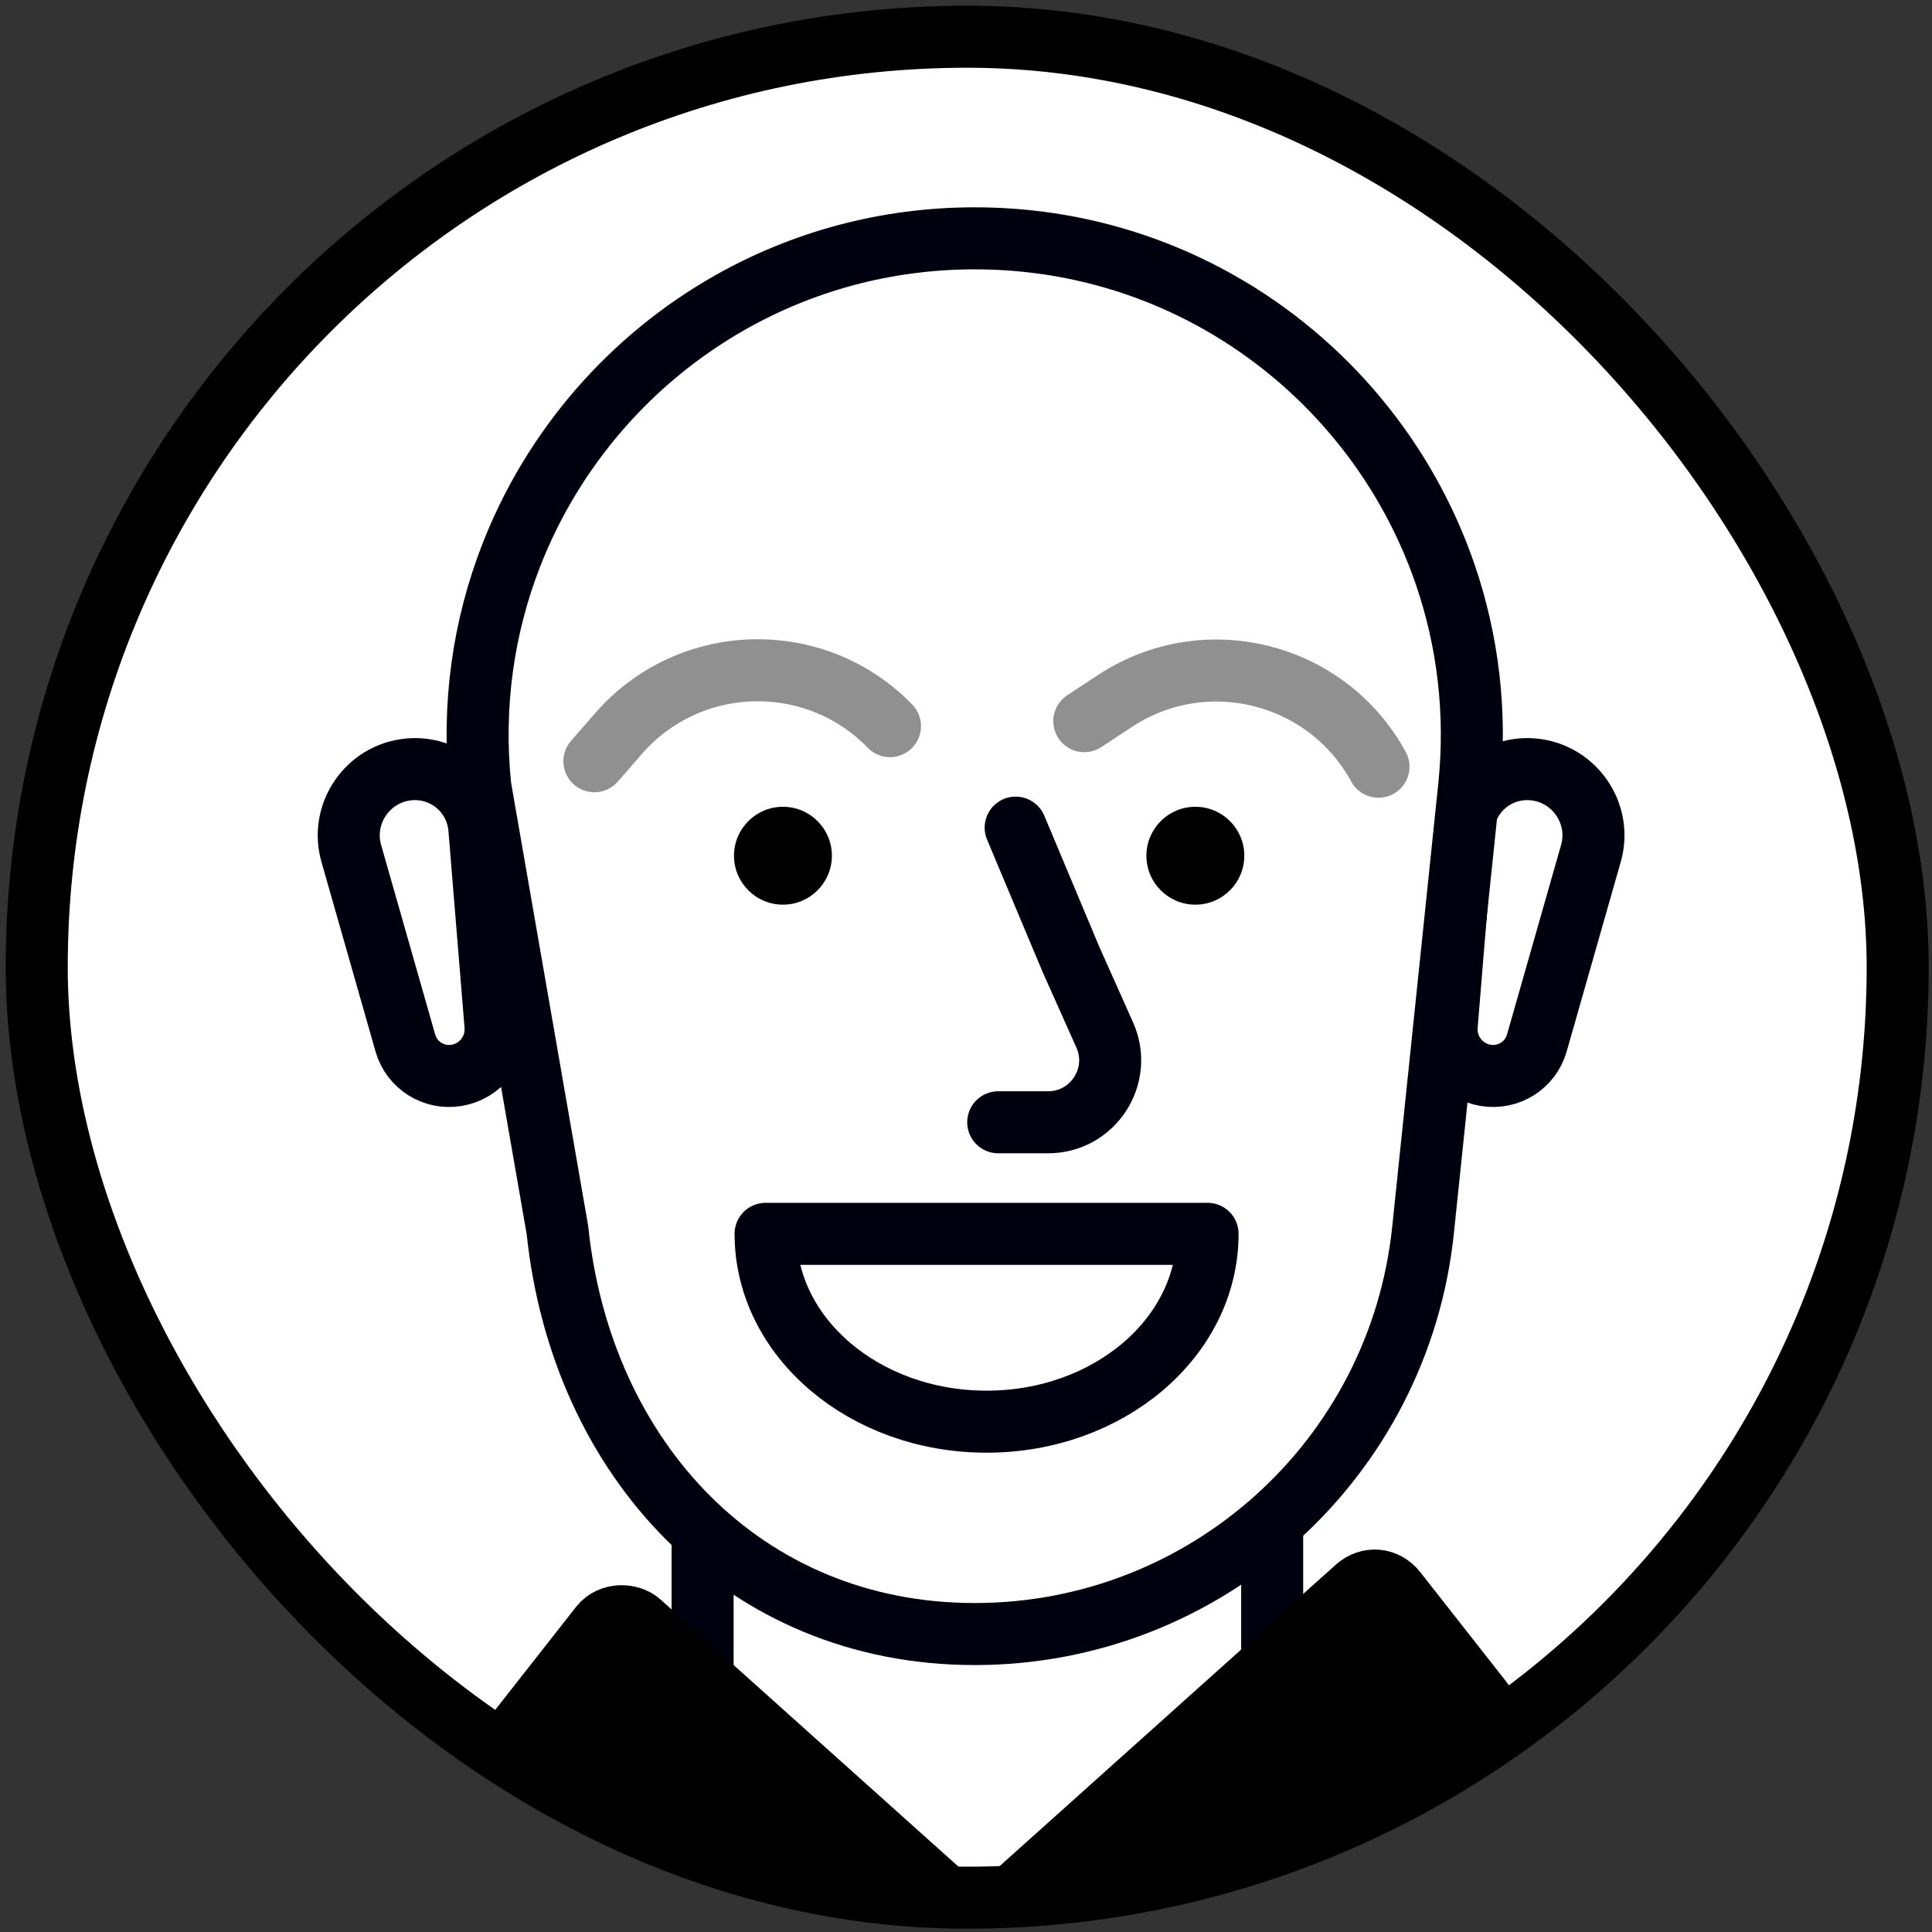 <svg width="263" height="263" viewBox="0 0 263 263" fill="none" xmlns="http://www.w3.org/2000/svg">
<rect x="0" y="0" width="263" height="263" fill="#333333" stroke="none"/>
<g clip-path="url(#clip0_887_17856)">
<rect x="5" y="5" width="253.329" height="253.329" rx="126.664" fill="white"/>
<rect x="95.644" y="181.274" width="77.534" height="87.082" rx="8.444" fill="white" stroke="#00010F" stroke-width="8.444" stroke-miterlimit="10" stroke-linecap="round" stroke-linejoin="round"/>
<path d="M199.136 112.789C199.538 107.883 203.836 104.277 208.737 104.736V104.736C214.33 105.259 218.11 110.769 216.573 116.159L209.209 141.981C208.345 145.01 205.36 146.898 202.242 146.388V146.388C198.988 145.855 196.672 142.893 196.94 139.609L199.136 112.789Z" fill="white" stroke="#00010F" stroke-width="8.444" stroke-miterlimit="10" stroke-linecap="round" stroke-linejoin="round"/>
<path d="M47.817 116.161C46.28 110.77 50.059 105.26 55.653 104.737V104.737C60.554 104.279 64.852 107.884 65.254 112.79L67.449 139.61C67.718 142.895 65.402 145.856 62.148 146.389V146.389C59.029 146.9 56.045 145.012 55.181 141.982L47.817 116.161Z" fill="white" stroke="#00010F" stroke-width="8.444" stroke-miterlimit="10" stroke-linecap="round" stroke-linejoin="round"/>
<path d="M65.385 107.106C64.233 96.017 65.816 85.327 69.565 75.671C75.227 61.086 85.83 48.859 99.404 41.172C109.198 35.626 120.539 32.444 132.688 32.444C144.837 32.444 156.178 35.626 165.972 41.172C180.304 49.288 191.322 62.464 196.712 78.133C199.807 87.131 201.046 96.951 199.991 107.106L193.719 167.426C190.469 198.689 164.12 222.44 132.688 222.44C101.256 222.44 79.129 198.689 75.879 167.426L65.385 107.106Z" fill="white" stroke="#00010F" stroke-width="8.444" stroke-miterlimit="10" stroke-linecap="round" stroke-linejoin="round"/>
<path d="M121.154 98.849C110.926 88.32 93.852 88.783 84.206 99.852L80.914 103.629" stroke="#909090" stroke-width="8.444" stroke-miterlimit="10" stroke-linecap="round" stroke-linejoin="round"/>
<path d="M187.649 104.373C180.625 91.483 164.054 87.344 151.789 95.416L147.604 98.171" stroke="#909090" stroke-width="8.444" stroke-miterlimit="10" stroke-linecap="round" stroke-linejoin="round"/>
<path d="M135.887 152.774H142.674C148.792 152.774 152.879 146.471 150.383 140.885L145.791 130.608L138.262 112.664" stroke="#00010F" stroke-width="8.444" stroke-miterlimit="10" stroke-linecap="round" stroke-linejoin="round"/>
<path d="M134.302 193.531C150.916 193.531 164.384 182.083 164.384 167.96H104.219C104.219 182.083 117.687 193.531 134.302 193.531Z" stroke="#00010F" stroke-width="8.444" stroke-miterlimit="10" stroke-linecap="round" stroke-linejoin="round"/>
<circle cx="106.581" cy="116.488" r="6.663" fill="black"/>
<circle cx="162.722" cy="116.488" r="6.663" fill="black"/>
<rect width="27.486" height="72.181" rx="4.222" transform="matrix(0.618 0.787 -0.745 0.668 187.582 213.512)" fill="black" stroke="black" stroke-width="8.444" stroke-miterlimit="10" stroke-linecap="round" stroke-linejoin="round"/>
<rect width="27.486" height="72.181" rx="4.222" transform="matrix(0.618 -0.787 0.745 0.668 67.182 239.879)" fill="black" stroke="black" stroke-width="8.444" stroke-miterlimit="10" stroke-linecap="round" stroke-linejoin="round"/>
</g>
<rect x="5" y="5" width="253.329" height="253.329" rx="126.664" stroke="black" stroke-width="8.444" stroke-miterlimit="10" stroke-linecap="round" stroke-linejoin="round"/>
<defs>
<clipPath id="clip0_887_17856">
<rect x="5" y="5" width="253.329" height="253.329" rx="126.664" fill="white"/>
</clipPath>
</defs>
</svg>
